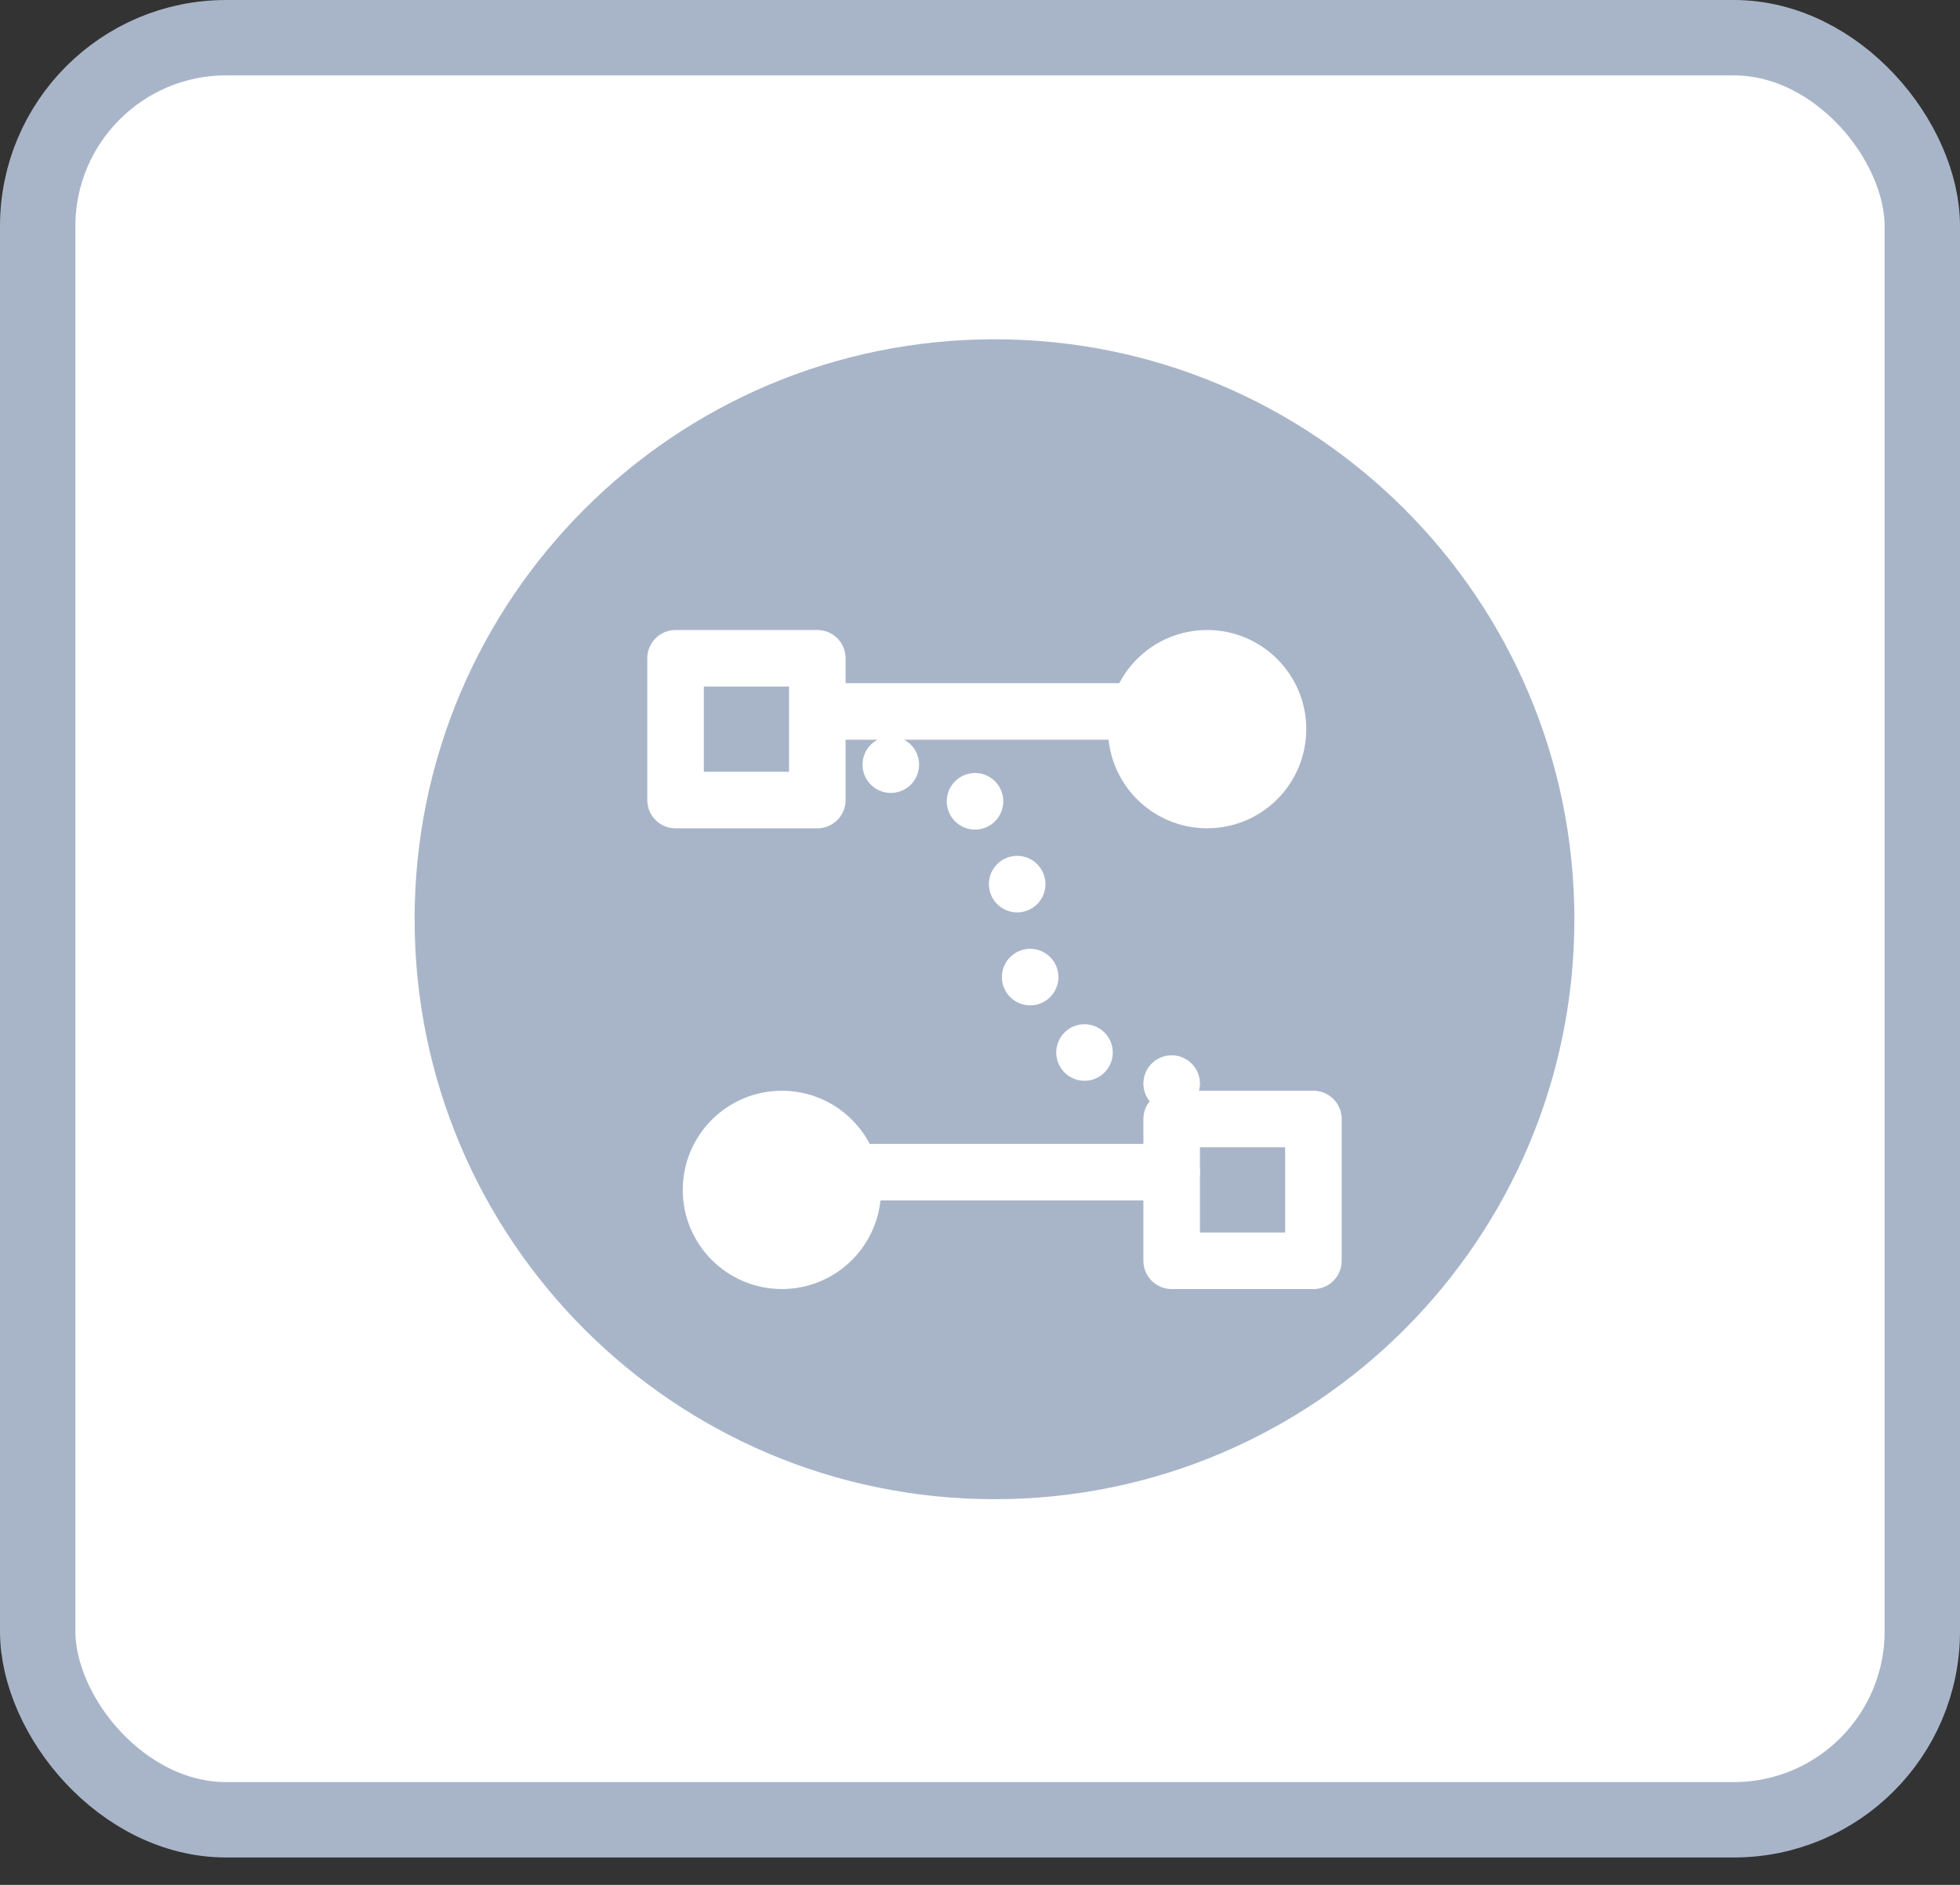 <?xml version="1.0" encoding="UTF-8"?>
<svg width="52px" height="50px" viewBox="0 0 52 50" version="1.1" xmlns="http://www.w3.org/2000/svg" xmlns:xlink="http://www.w3.org/1999/xlink">
    <rect x="0" y="0" width="52" height="50" fill="#333333" stroke="none"/>
    <!-- Generator: Sketch 61.2 (89653) - https://sketch.com -->
    <title>自由节点01</title>
    <desc>Created with Sketch.</desc>
    <g id="页面-1" stroke="none" stroke-width="1" fill="none" fill-rule="evenodd">
        <g id="搜索引擎-流程设计03备份" transform="translate(-551, -248)">
            <g id="自由节点01" transform="translate(552, 249)">
                <rect id="矩形备份-2" stroke="#A8B5C9" stroke-width="2" fill="#FFFFFF" x="0" y="-1.24344979e-13" width="50" height="47.273" rx="5"></rect>
                <g id="编组-40" transform="translate(10, 8)" fill-rule="nonzero">
                    <g id="编组-35" fill="#A8B5C9">
                        <g id="任务">
                            <path d="M15.385,30.769 C23.881,30.769 30.769,23.882 30.769,15.386 C30.769,6.887 23.881,0 15.385,0 C6.888,0 0,6.887 0,15.384 C0,23.882 6.888,30.769 15.385,30.769 Z" id="路径"></path>
                        </g>
                    </g>
                    <rect id="Rectangle-Copy-10" stroke="#FFFFFF" stroke-width="1.5" stroke-linecap="round" stroke-linejoin="round" x="6.923" y="8.462" width="3.761" height="3.761"></rect>
                    <rect id="Rectangle-Copy-10" stroke="#FFFFFF" stroke-width="1.5" stroke-linecap="round" stroke-linejoin="round" x="20.085" y="20.684" width="3.761" height="3.761"></rect>
                    <path d="M20.085,19.744 C18.009,19.744 16.09,17.849 16.09,15.513 C16.09,13.176 14.641,11.282 12.564,11.282 L12.564,11.282" id="Path" stroke="#FFFFFF" stroke-width="1.5" stroke-linecap="round" stroke-linejoin="round" stroke-dasharray="0,2.5"></path>
                    <circle id="Oval" stroke="#FFFFFF" stroke-width="1.5" fill="#FFFFFF" stroke-linecap="round" stroke-linejoin="round" cx="21.026" cy="10.342" r="1.88"></circle>
                    <circle id="Oval" stroke="#FFFFFF" stroke-width="1.5" fill="#FFFFFF" stroke-linecap="round" stroke-linejoin="round" cx="9.744" cy="22.564" r="1.88"></circle>
                    <line x1="12.094" y1="22.094" x2="20.085" y2="22.094" id="Path-8-Copy" stroke="#FFFFFF" stroke-width="1.5" stroke-linecap="round" stroke-linejoin="round"></line>
                    <line x1="11.107" y1="9.872" x2="18.722" y2="9.872" id="Path-8" stroke="#FFFFFF" stroke-width="1.5" stroke-linecap="round" stroke-linejoin="round"></line>
                </g>
            </g>
        </g>
    </g>
</svg>